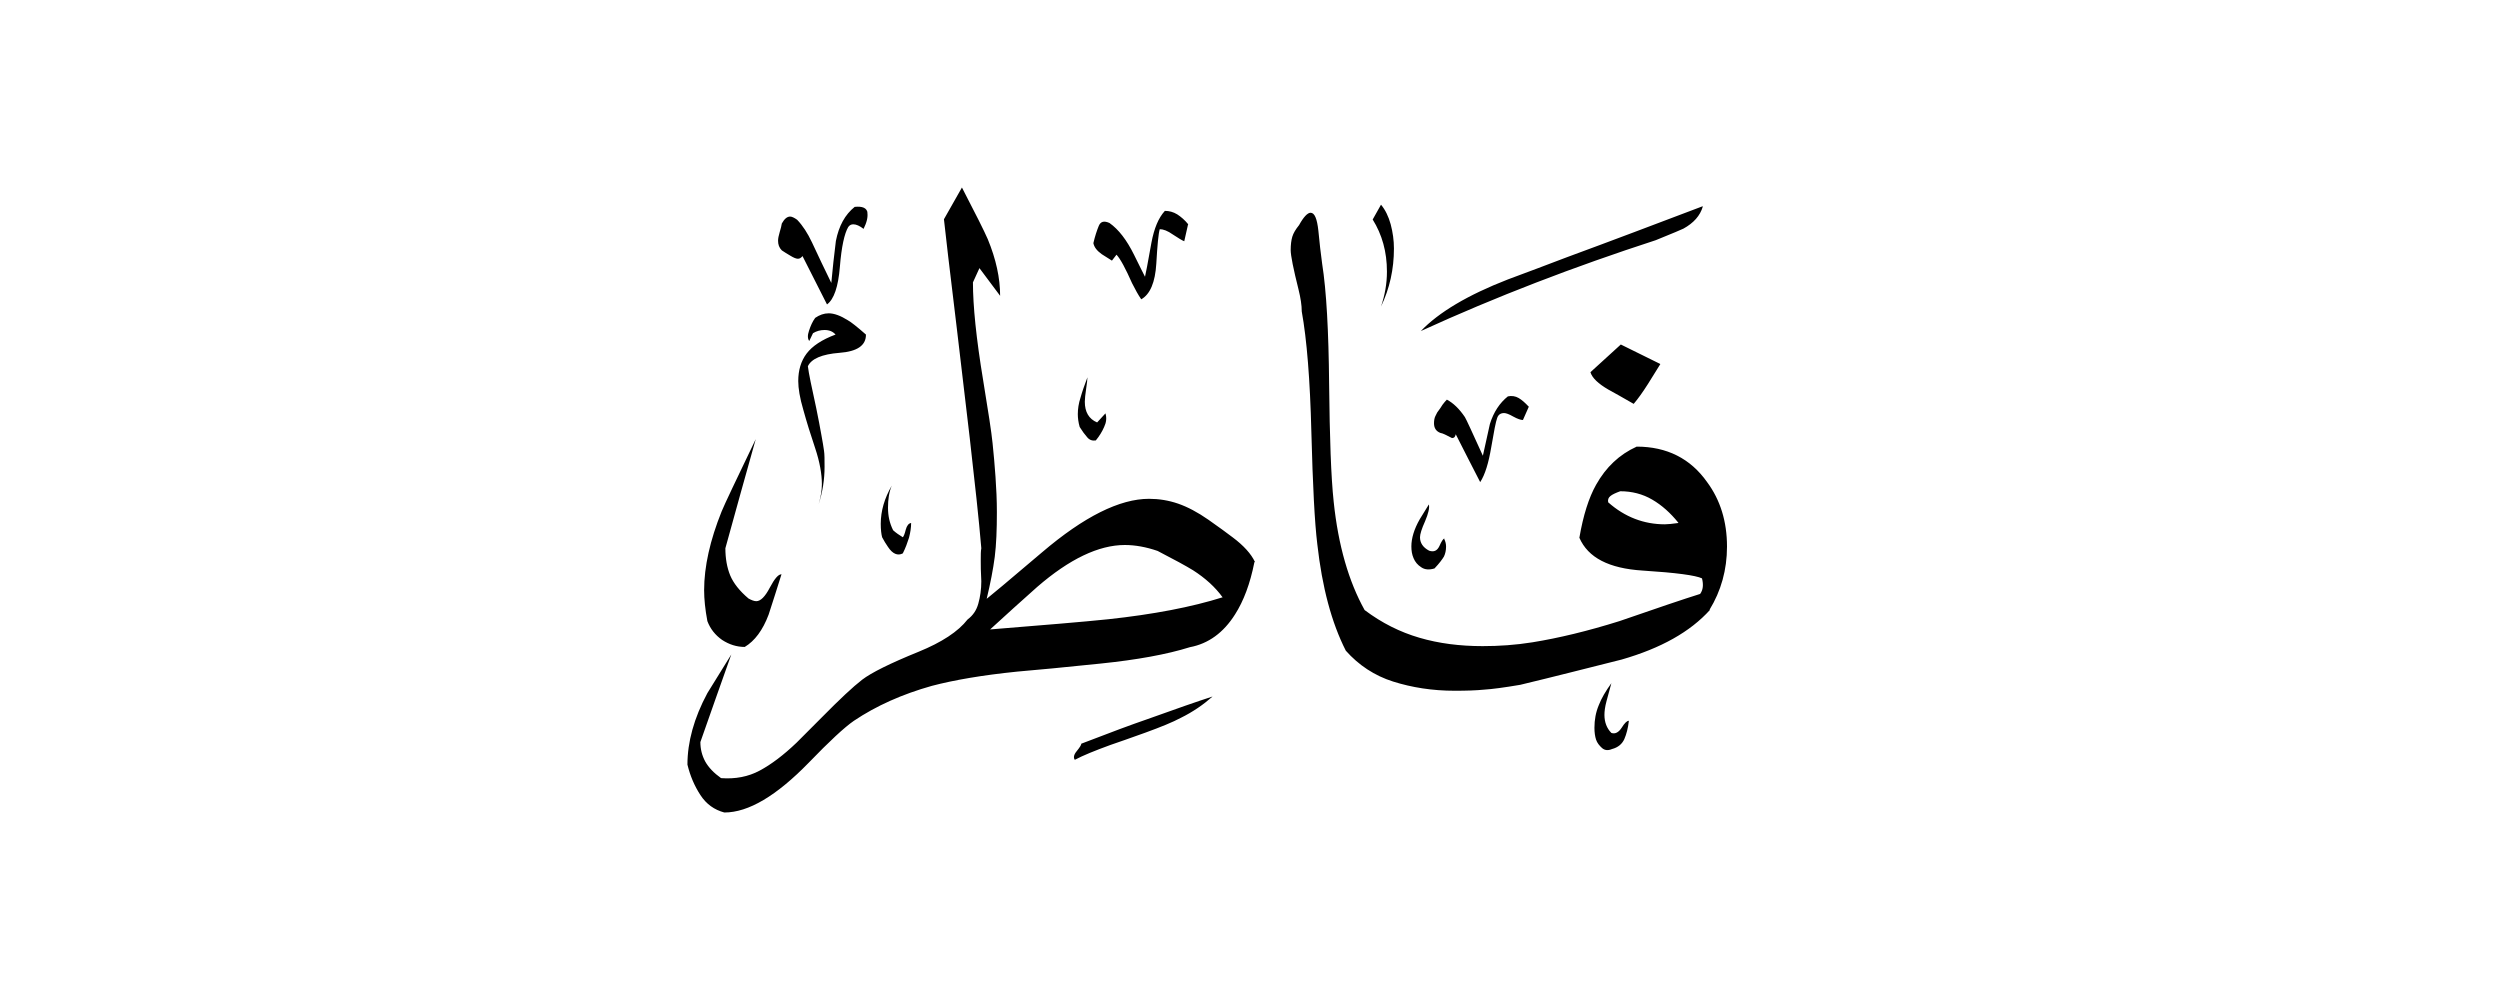 <svg width="40" height="16" viewBox="0 0 40 16" fill="none" xmlns="http://www.w3.org/2000/svg">
<path fill-rule="evenodd" clip-rule="evenodd" d="M27.245 3.305C27.202 3.452 27.098 3.568 26.935 3.658C26.909 3.671 26.759 3.735 26.492 3.843C25.193 4.265 23.937 4.746 22.733 5.297C23.021 4.996 23.485 4.72 24.126 4.471C24.436 4.355 24.75 4.239 25.064 4.118C25.787 3.852 26.514 3.576 27.24 3.301L27.245 3.305ZM26.565 5.826C26.475 5.972 26.41 6.075 26.367 6.144C26.285 6.273 26.208 6.381 26.139 6.462C25.959 6.359 25.825 6.282 25.735 6.234C25.572 6.14 25.473 6.045 25.447 5.955L25.933 5.512L26.561 5.822L26.565 5.826ZM22.096 4.905C22.157 4.725 22.191 4.54 22.191 4.346C22.191 4.028 22.113 3.753 21.963 3.512L22.096 3.275C22.165 3.357 22.217 3.465 22.251 3.589C22.285 3.718 22.303 3.847 22.303 3.976C22.303 4.308 22.234 4.617 22.096 4.905ZM27.352 9.757C27.537 9.456 27.632 9.116 27.632 8.746C27.632 8.342 27.524 7.998 27.314 7.714C27.047 7.335 26.668 7.146 26.187 7.146C25.911 7.271 25.696 7.473 25.537 7.757C25.421 7.963 25.331 8.247 25.27 8.604C25.408 8.923 25.744 9.095 26.281 9.129C26.819 9.163 27.133 9.206 27.232 9.254C27.258 9.357 27.249 9.439 27.202 9.503C26.939 9.585 26.509 9.731 25.911 9.938C25.404 10.097 24.939 10.209 24.518 10.277C24.251 10.32 23.985 10.338 23.722 10.338C23.357 10.338 23.021 10.295 22.711 10.204C22.402 10.114 22.109 9.968 21.834 9.761C21.58 9.305 21.412 8.729 21.339 8.028C21.296 7.628 21.275 7.004 21.266 6.148C21.258 5.297 21.223 4.652 21.154 4.217C21.133 4.058 21.111 3.882 21.094 3.692C21.073 3.499 21.034 3.404 20.969 3.404C20.922 3.404 20.858 3.469 20.785 3.602C20.729 3.671 20.694 3.731 20.677 3.787C20.66 3.843 20.651 3.916 20.651 4.002C20.651 4.088 20.694 4.303 20.776 4.63C20.81 4.768 20.828 4.884 20.828 4.983C20.909 5.43 20.961 6.075 20.982 6.918C21.004 7.761 21.034 8.359 21.077 8.708C21.154 9.396 21.305 9.963 21.533 10.411C21.739 10.643 21.993 10.811 22.29 10.905C22.591 11 22.918 11.052 23.275 11.052C23.46 11.052 23.619 11.047 23.748 11.034C23.877 11.026 24.07 11 24.324 10.957C24.862 10.828 25.399 10.69 25.946 10.553C26.574 10.372 27.043 10.11 27.361 9.757H27.352ZM24.462 6.505L24.367 6.72C24.333 6.72 24.281 6.703 24.212 6.665C24.144 6.626 24.096 6.609 24.066 6.609C24.01 6.609 23.972 6.634 23.954 6.69C23.933 6.746 23.903 6.901 23.86 7.155C23.817 7.409 23.761 7.594 23.683 7.714C23.554 7.46 23.421 7.206 23.292 6.948C23.283 6.991 23.266 7.009 23.232 7.009C23.141 6.961 23.081 6.931 23.047 6.927C22.978 6.901 22.944 6.849 22.944 6.772C22.944 6.725 22.952 6.686 22.965 6.66L22.995 6.6C23.03 6.553 23.06 6.51 23.081 6.475C23.107 6.441 23.128 6.415 23.15 6.394C23.253 6.449 23.348 6.54 23.438 6.673C23.46 6.708 23.554 6.914 23.726 7.292C23.761 7.129 23.799 6.957 23.838 6.785C23.898 6.591 23.997 6.445 24.126 6.342C24.187 6.329 24.247 6.338 24.298 6.368C24.35 6.398 24.402 6.445 24.458 6.505H24.462ZM26.062 11.533C26.049 11.649 26.023 11.748 25.989 11.826C25.954 11.903 25.89 11.959 25.791 11.985C25.731 12.011 25.675 12.007 25.632 11.968C25.589 11.929 25.554 11.886 25.537 11.834C25.52 11.783 25.511 11.718 25.511 11.645C25.511 11.516 25.533 11.396 25.58 11.284C25.623 11.172 25.692 11.056 25.782 10.931C25.756 11.026 25.731 11.12 25.705 11.215C25.679 11.31 25.671 11.383 25.671 11.439C25.671 11.555 25.709 11.654 25.782 11.727C25.843 11.748 25.898 11.718 25.946 11.645C25.993 11.568 26.032 11.533 26.058 11.533H26.062ZM19.008 3.594L18.948 3.86C18.913 3.847 18.853 3.809 18.767 3.753C18.681 3.692 18.612 3.667 18.556 3.667C18.535 3.735 18.518 3.92 18.501 4.217C18.483 4.518 18.402 4.708 18.26 4.789C18.212 4.72 18.165 4.634 18.113 4.531C18.01 4.299 17.928 4.144 17.864 4.075L17.791 4.17C17.735 4.135 17.679 4.101 17.628 4.067C17.55 4.011 17.507 3.955 17.494 3.89C17.52 3.778 17.55 3.688 17.58 3.615C17.61 3.542 17.666 3.529 17.752 3.568C17.898 3.671 18.027 3.839 18.144 4.075C18.234 4.256 18.29 4.372 18.32 4.428C18.328 4.402 18.363 4.217 18.423 3.882C18.466 3.654 18.535 3.486 18.638 3.374C18.707 3.374 18.772 3.391 18.836 3.43C18.896 3.469 18.956 3.52 19.012 3.589L19.008 3.594ZM23.107 8.622C23.128 8.665 23.137 8.703 23.137 8.746C23.137 8.806 23.124 8.862 23.103 8.905C23.077 8.948 23.03 9.013 22.952 9.095C22.87 9.12 22.797 9.116 22.741 9.077C22.681 9.039 22.642 8.991 22.617 8.931C22.591 8.871 22.582 8.811 22.582 8.742C22.582 8.613 22.625 8.467 22.716 8.308C22.763 8.23 22.81 8.153 22.862 8.071C22.875 8.127 22.853 8.217 22.802 8.338C22.746 8.462 22.72 8.548 22.72 8.596C22.72 8.686 22.767 8.759 22.866 8.811C22.944 8.837 22.995 8.811 23.03 8.738C23.064 8.66 23.09 8.622 23.111 8.613L23.107 8.622ZM17.688 6.617C17.709 6.686 17.701 6.759 17.666 6.832C17.632 6.91 17.589 6.978 17.533 7.047C17.477 7.056 17.43 7.039 17.395 6.996C17.357 6.953 17.318 6.901 17.275 6.832C17.253 6.755 17.245 6.686 17.245 6.626C17.245 6.544 17.258 6.454 17.288 6.363C17.314 6.269 17.352 6.161 17.399 6.037C17.399 6.071 17.391 6.131 17.378 6.222C17.365 6.312 17.357 6.381 17.357 6.428C17.357 6.591 17.421 6.703 17.554 6.759L17.688 6.613V6.617ZM13.877 3.396C13.89 3.473 13.868 3.559 13.817 3.662C13.757 3.615 13.701 3.589 13.653 3.589C13.619 3.589 13.593 3.602 13.572 3.632C13.511 3.735 13.464 3.946 13.438 4.269C13.412 4.587 13.344 4.789 13.232 4.871L12.84 4.097C12.819 4.123 12.797 4.14 12.767 4.14C12.737 4.14 12.698 4.123 12.647 4.092C12.595 4.062 12.548 4.032 12.509 4.006C12.466 3.963 12.449 3.912 12.449 3.852C12.449 3.817 12.458 3.77 12.475 3.714C12.492 3.654 12.505 3.611 12.509 3.576C12.552 3.499 12.595 3.465 12.643 3.465C12.668 3.465 12.707 3.482 12.754 3.516C12.845 3.611 12.922 3.731 12.991 3.877C13.094 4.097 13.197 4.316 13.301 4.527C13.322 4.308 13.344 4.084 13.374 3.856C13.421 3.615 13.52 3.434 13.675 3.31C13.8 3.297 13.868 3.327 13.881 3.404L13.877 3.396ZM20.079 8.991C20.019 8.862 19.898 8.729 19.726 8.6C19.636 8.531 19.507 8.437 19.335 8.316C19.163 8.196 19 8.11 18.849 8.058C18.698 8.006 18.544 7.981 18.384 7.981C17.916 7.981 17.344 8.265 16.673 8.837C16.131 9.297 15.834 9.546 15.787 9.581C15.847 9.331 15.89 9.108 15.916 8.91C15.941 8.712 15.95 8.471 15.95 8.196C15.95 8.002 15.941 7.813 15.928 7.628C15.916 7.443 15.898 7.262 15.881 7.09C15.864 6.918 15.812 6.583 15.731 6.088C15.619 5.413 15.567 4.892 15.567 4.518L15.671 4.29L16.002 4.733C16.002 4.449 15.937 4.148 15.804 3.826C15.748 3.697 15.61 3.422 15.391 3L15.103 3.508C15.124 3.714 15.193 4.295 15.309 5.254C15.322 5.366 15.391 5.951 15.516 7.009C15.597 7.718 15.662 8.308 15.701 8.772C15.692 8.815 15.692 8.88 15.692 8.97C15.692 9.039 15.692 9.151 15.701 9.301C15.701 9.43 15.683 9.551 15.653 9.658C15.623 9.766 15.567 9.847 15.481 9.912C15.331 10.105 15.068 10.277 14.698 10.428C14.242 10.613 13.941 10.763 13.795 10.875C13.649 10.987 13.434 11.189 13.15 11.477C12.952 11.675 12.815 11.813 12.746 11.882C12.539 12.08 12.341 12.23 12.156 12.329C11.972 12.428 11.765 12.467 11.537 12.45C11.421 12.368 11.335 12.277 11.283 12.183C11.232 12.088 11.206 11.985 11.206 11.873C11.369 11.404 11.537 10.935 11.701 10.471C11.473 10.837 11.348 11.043 11.318 11.09C11.103 11.49 10.999 11.873 10.999 12.234C11.043 12.415 11.111 12.574 11.206 12.72C11.301 12.867 11.43 12.957 11.589 13C11.976 13 12.423 12.733 12.939 12.204C13.271 11.86 13.511 11.637 13.662 11.533C14.019 11.293 14.436 11.107 14.909 10.974C15.266 10.88 15.722 10.802 16.273 10.746C16.582 10.72 17.03 10.677 17.61 10.617C18.191 10.557 18.668 10.471 19.038 10.355C19.335 10.299 19.576 10.123 19.761 9.83C19.898 9.615 20.002 9.34 20.07 8.996L20.079 8.991ZM13.855 5.357C13.855 5.529 13.713 5.624 13.434 5.645C13.15 5.667 12.982 5.74 12.926 5.86C12.939 5.972 12.987 6.196 13.06 6.531C13.094 6.695 13.12 6.837 13.141 6.953C13.163 7.069 13.176 7.155 13.184 7.211C13.193 7.267 13.193 7.353 13.193 7.469C13.193 7.667 13.163 7.869 13.098 8.067C13.133 7.951 13.15 7.843 13.15 7.748C13.15 7.585 13.116 7.391 13.043 7.172C12.969 6.953 12.905 6.746 12.853 6.557C12.797 6.368 12.772 6.213 12.772 6.097C12.772 5.925 12.815 5.778 12.905 5.658C12.995 5.538 13.15 5.434 13.369 5.353C13.326 5.305 13.271 5.28 13.193 5.28C13.124 5.28 13.064 5.297 13.008 5.331L12.948 5.456C12.922 5.422 12.918 5.366 12.944 5.292C12.969 5.215 12.999 5.146 13.043 5.086C13.111 5.039 13.184 5.013 13.258 5.013C13.348 5.013 13.451 5.052 13.567 5.125C13.615 5.151 13.713 5.228 13.855 5.353V5.357ZM19.399 11.146C19.253 11.275 19.085 11.391 18.892 11.486C18.763 11.555 18.574 11.632 18.324 11.723C18.075 11.813 17.89 11.877 17.765 11.92C17.516 12.011 17.326 12.088 17.197 12.157C17.172 12.123 17.18 12.075 17.227 12.019C17.275 11.959 17.301 11.92 17.301 11.899C17.769 11.718 18.118 11.589 18.354 11.508C18.81 11.344 19.154 11.224 19.395 11.146H19.399ZM14.578 8.368C14.578 8.445 14.565 8.523 14.544 8.604C14.518 8.686 14.488 8.768 14.445 8.854C14.363 8.897 14.281 8.862 14.208 8.751C14.174 8.703 14.144 8.652 14.114 8.596C14.101 8.548 14.092 8.475 14.092 8.381C14.092 8.174 14.152 7.972 14.268 7.77C14.225 7.873 14.208 7.989 14.208 8.123C14.208 8.256 14.234 8.372 14.29 8.484C14.337 8.527 14.389 8.561 14.445 8.596C14.458 8.583 14.475 8.544 14.492 8.475C14.509 8.411 14.539 8.372 14.578 8.368ZM12.505 9.185C12.436 9.404 12.367 9.624 12.298 9.834C12.204 10.084 12.075 10.256 11.916 10.351C11.787 10.351 11.666 10.312 11.554 10.239C11.443 10.161 11.365 10.062 11.318 9.938C11.283 9.753 11.266 9.585 11.266 9.443C11.266 9.065 11.361 8.643 11.546 8.183C11.593 8.067 11.778 7.68 12.092 7.026C11.928 7.611 11.765 8.191 11.606 8.772C11.606 8.935 11.632 9.082 11.683 9.206C11.735 9.331 11.834 9.456 11.976 9.576C12.023 9.602 12.066 9.619 12.101 9.619C12.169 9.619 12.242 9.546 12.316 9.404C12.393 9.258 12.453 9.189 12.501 9.189L12.505 9.185ZM26.853 8.368C26.759 8.381 26.686 8.389 26.638 8.389C26.303 8.389 25.997 8.273 25.731 8.037C25.722 7.994 25.735 7.963 25.765 7.938C25.795 7.912 25.851 7.886 25.924 7.86C26.109 7.86 26.281 7.903 26.436 7.994C26.591 8.084 26.729 8.209 26.853 8.363V8.368ZM19.567 9.555C19.064 9.714 18.453 9.83 17.731 9.908C17.318 9.951 16.69 10.002 15.842 10.071C16.092 9.843 16.341 9.615 16.595 9.391C17.111 8.944 17.58 8.72 17.997 8.72C18.161 8.72 18.337 8.751 18.522 8.815C18.789 8.953 18.978 9.056 19.09 9.125C19.283 9.249 19.442 9.391 19.563 9.559L19.567 9.555Z" fill="currentColor"/>
</svg>
